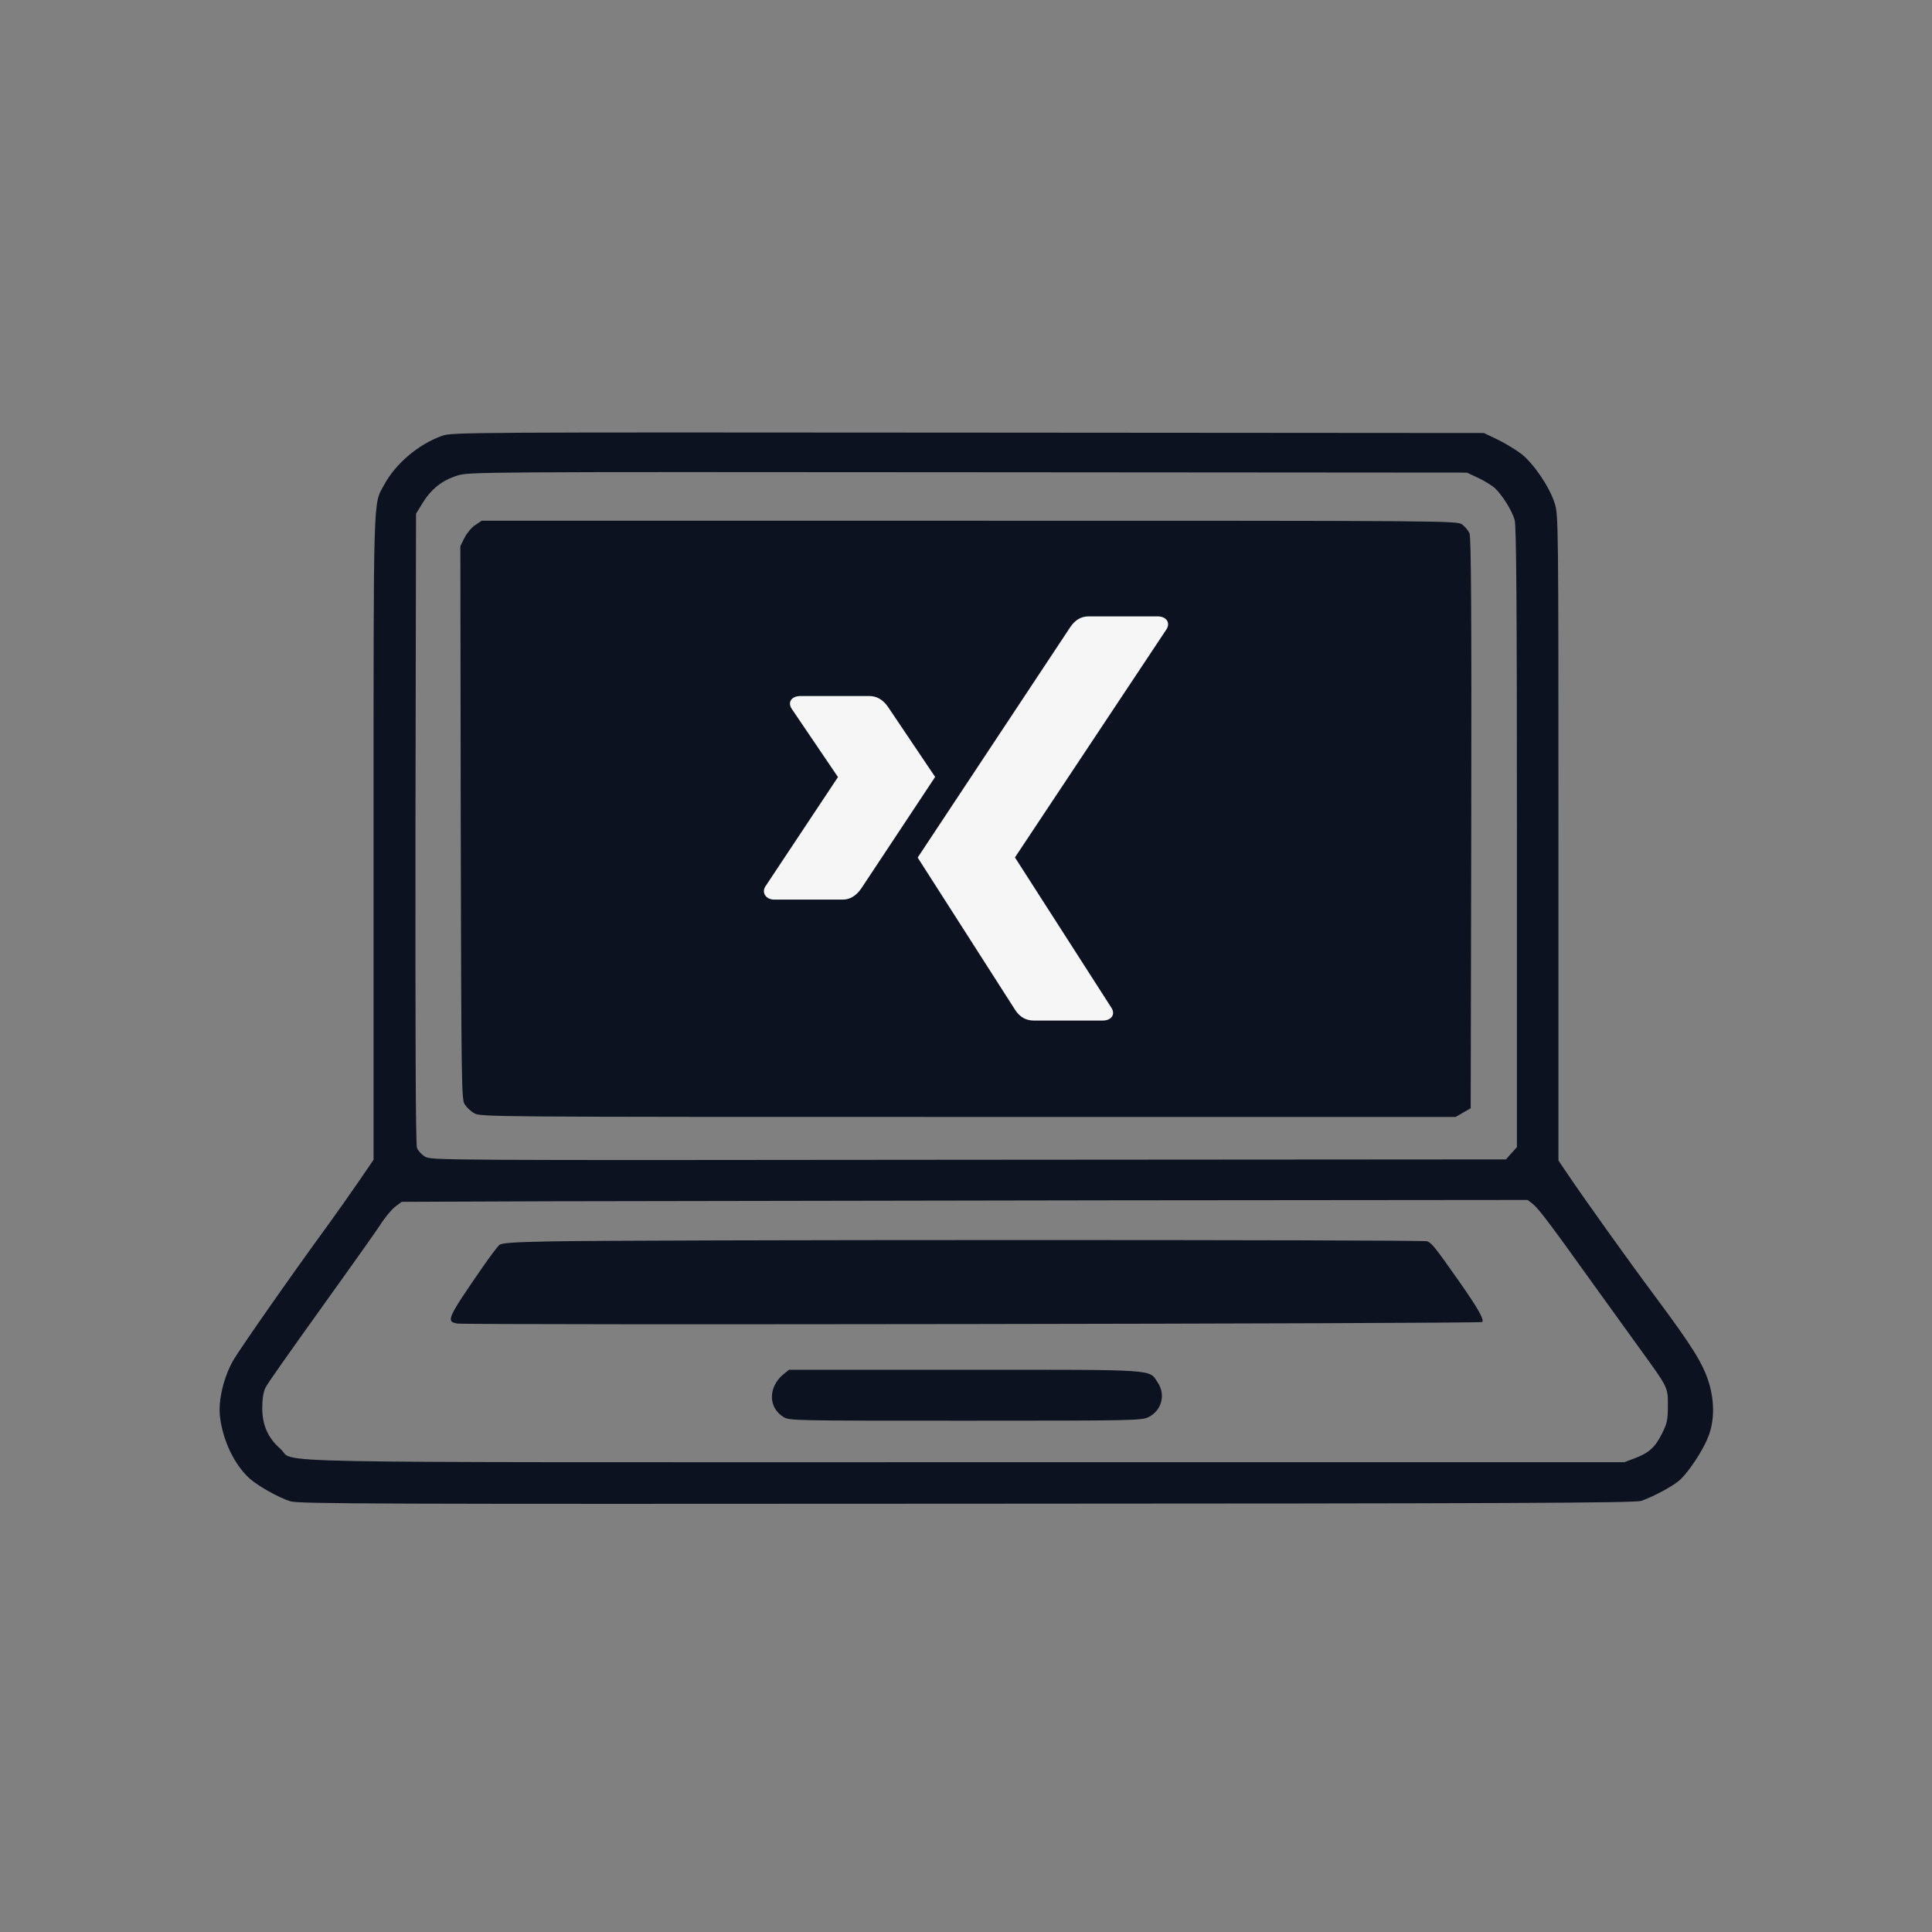 <svg width="956" height="956" viewBox="0 0 956 956" fill="none" xmlns="http://www.w3.org/2000/svg">
<rect x="0" y="0" width="956" height="956" fill="#808080" stroke="none"/>
<path d="M218.741 215.66C207.164 219.768 195.775 229.384 190.173 239.747C184.571 250.11 184.852 240.494 184.852 414.516V573.88L177.57 584.523C173.555 590.405 166.927 599.741 162.819 605.436C144.147 631.016 118.1 668.267 115.205 673.495C110.631 681.804 108.11 692.54 108.764 700.195C109.977 712.332 115.952 724.936 123.701 731.751C127.809 735.392 137.985 741.087 143.587 742.861C147.508 744.168 185.412 744.261 478.373 744.074C744.821 743.981 809.426 743.701 812.133 742.674C818.762 740.34 828.844 734.832 831.739 731.844C835.846 727.83 841.821 718.867 844.622 712.519C848.357 704.303 848.637 694.127 845.556 684.044C842.568 674.522 837.34 666.213 819.602 642.313C806.905 625.321 784.032 593.392 775.07 580.042L771.148 574.254V414.702C771.148 257.205 771.148 254.965 769.281 248.99C766.854 241.241 759.198 229.758 753.037 224.809C750.423 222.756 745.101 219.488 741.273 217.621L734.271 214.26L478.934 214.073C230.691 213.886 223.502 213.886 218.741 215.66ZM731.471 236.479C734.552 237.973 738.286 240.214 739.78 241.614C743.421 245.068 748.182 252.631 749.489 257.299C750.329 260.193 750.609 298.843 750.609 414.422V567.625L747.902 570.613L745.195 573.693L479.214 573.88C214.82 574.16 213.326 574.16 210.245 572.293C208.565 571.266 206.791 569.306 206.324 567.999C205.671 566.411 205.484 510.302 205.577 409.941L205.857 254.218L209.218 248.709C213.513 241.894 218.741 237.693 226.21 235.359C231.905 233.492 235.639 233.492 478.934 233.679L725.869 233.865L731.471 236.479ZM758.545 595.82C761.252 597.967 766.947 605.436 787.3 633.91C794.488 643.9 805.038 658.557 810.733 666.399C825.67 687.032 825.297 686.192 825.297 695.621C825.297 702.716 824.923 704.303 822.403 709.345C819.042 716.16 815.868 718.961 808.959 721.575L803.731 723.535H477.627C113.898 723.535 147.041 724.189 138.732 716.907C132.57 711.492 129.77 705.143 129.77 696.741C129.77 692.167 130.33 688.806 131.263 686.845C132.85 683.858 139.572 674.335 168.514 633.91C176.823 622.334 185.598 609.917 188.026 606.276C190.36 602.542 193.814 598.434 195.495 597.127L198.762 594.699L272.329 594.419C312.754 594.326 438.136 594.139 550.914 593.952L755.931 593.766L758.545 595.82Z" fill="#0C121F"/>
<path d="M235.172 259.819C233.398 260.939 231.064 263.74 229.851 266.074L227.797 270.275L227.984 407.047C228.264 537.19 228.357 544.005 229.944 546.432C230.878 547.926 232.932 549.887 234.612 550.82C237.6 552.688 241.334 552.688 478.934 552.688H720.268L724.002 550.54L727.736 548.393L728.016 407.514C728.203 303.511 727.923 265.888 727.176 263.927C726.523 262.527 724.935 260.566 723.535 259.539C720.921 257.672 718.4 257.672 479.587 257.672H238.346L235.172 259.819Z" fill="#0C121F"/>
<path d="M270.649 614.305C253.564 614.678 248.243 615.052 247.029 616.079C246.189 616.825 242.361 621.867 238.627 627.282C221.262 652.489 220.608 653.889 226.21 654.916C230.878 655.756 732.591 655.009 733.431 654.169C734.552 653.049 731.191 647.167 722.228 634.377C709.811 616.732 708.598 615.238 706.17 614.211C703.743 613.371 311.54 613.371 270.649 614.305Z" fill="#0C121F"/>
<path d="M387.441 680.216C380.066 686.471 380.159 696.554 387.628 701.129C390.616 702.996 392.109 702.996 477.813 702.996C562.304 702.996 565.011 702.903 568.465 701.129C574.814 697.955 576.868 690.113 572.947 684.231C568.372 677.416 574.44 677.789 477.347 677.789H390.429L387.441 680.216Z" fill="#0C121F"/>
<path d="M462.732 384.447C461.794 385.919 449.606 404.264 426.219 439.568C423.667 443.273 420.594 445.147 417 445.147H383.091C379.081 445.147 376.789 441.8 378.664 438.72L414.604 384.58C414.708 384.58 414.708 384.536 414.604 384.447L391.738 350.704C389.498 347.223 391.894 344.411 396.165 344.411H430.074C433.876 344.411 437.001 346.241 439.449 349.856L462.732 384.447ZM577.271 311.293L502.266 424.214V424.348L549.977 498.707C552.009 501.876 550.081 505 545.55 505H511.589C507.631 505 504.506 503.215 502.214 499.555L454.086 424.348C455.804 421.76 480.91 383.822 529.507 310.445C531.903 306.83 534.924 305 538.622 305H572.843C577.01 305 579.25 307.99 577.271 311.293Z" fill="#F6F6F6"/>
</svg>
